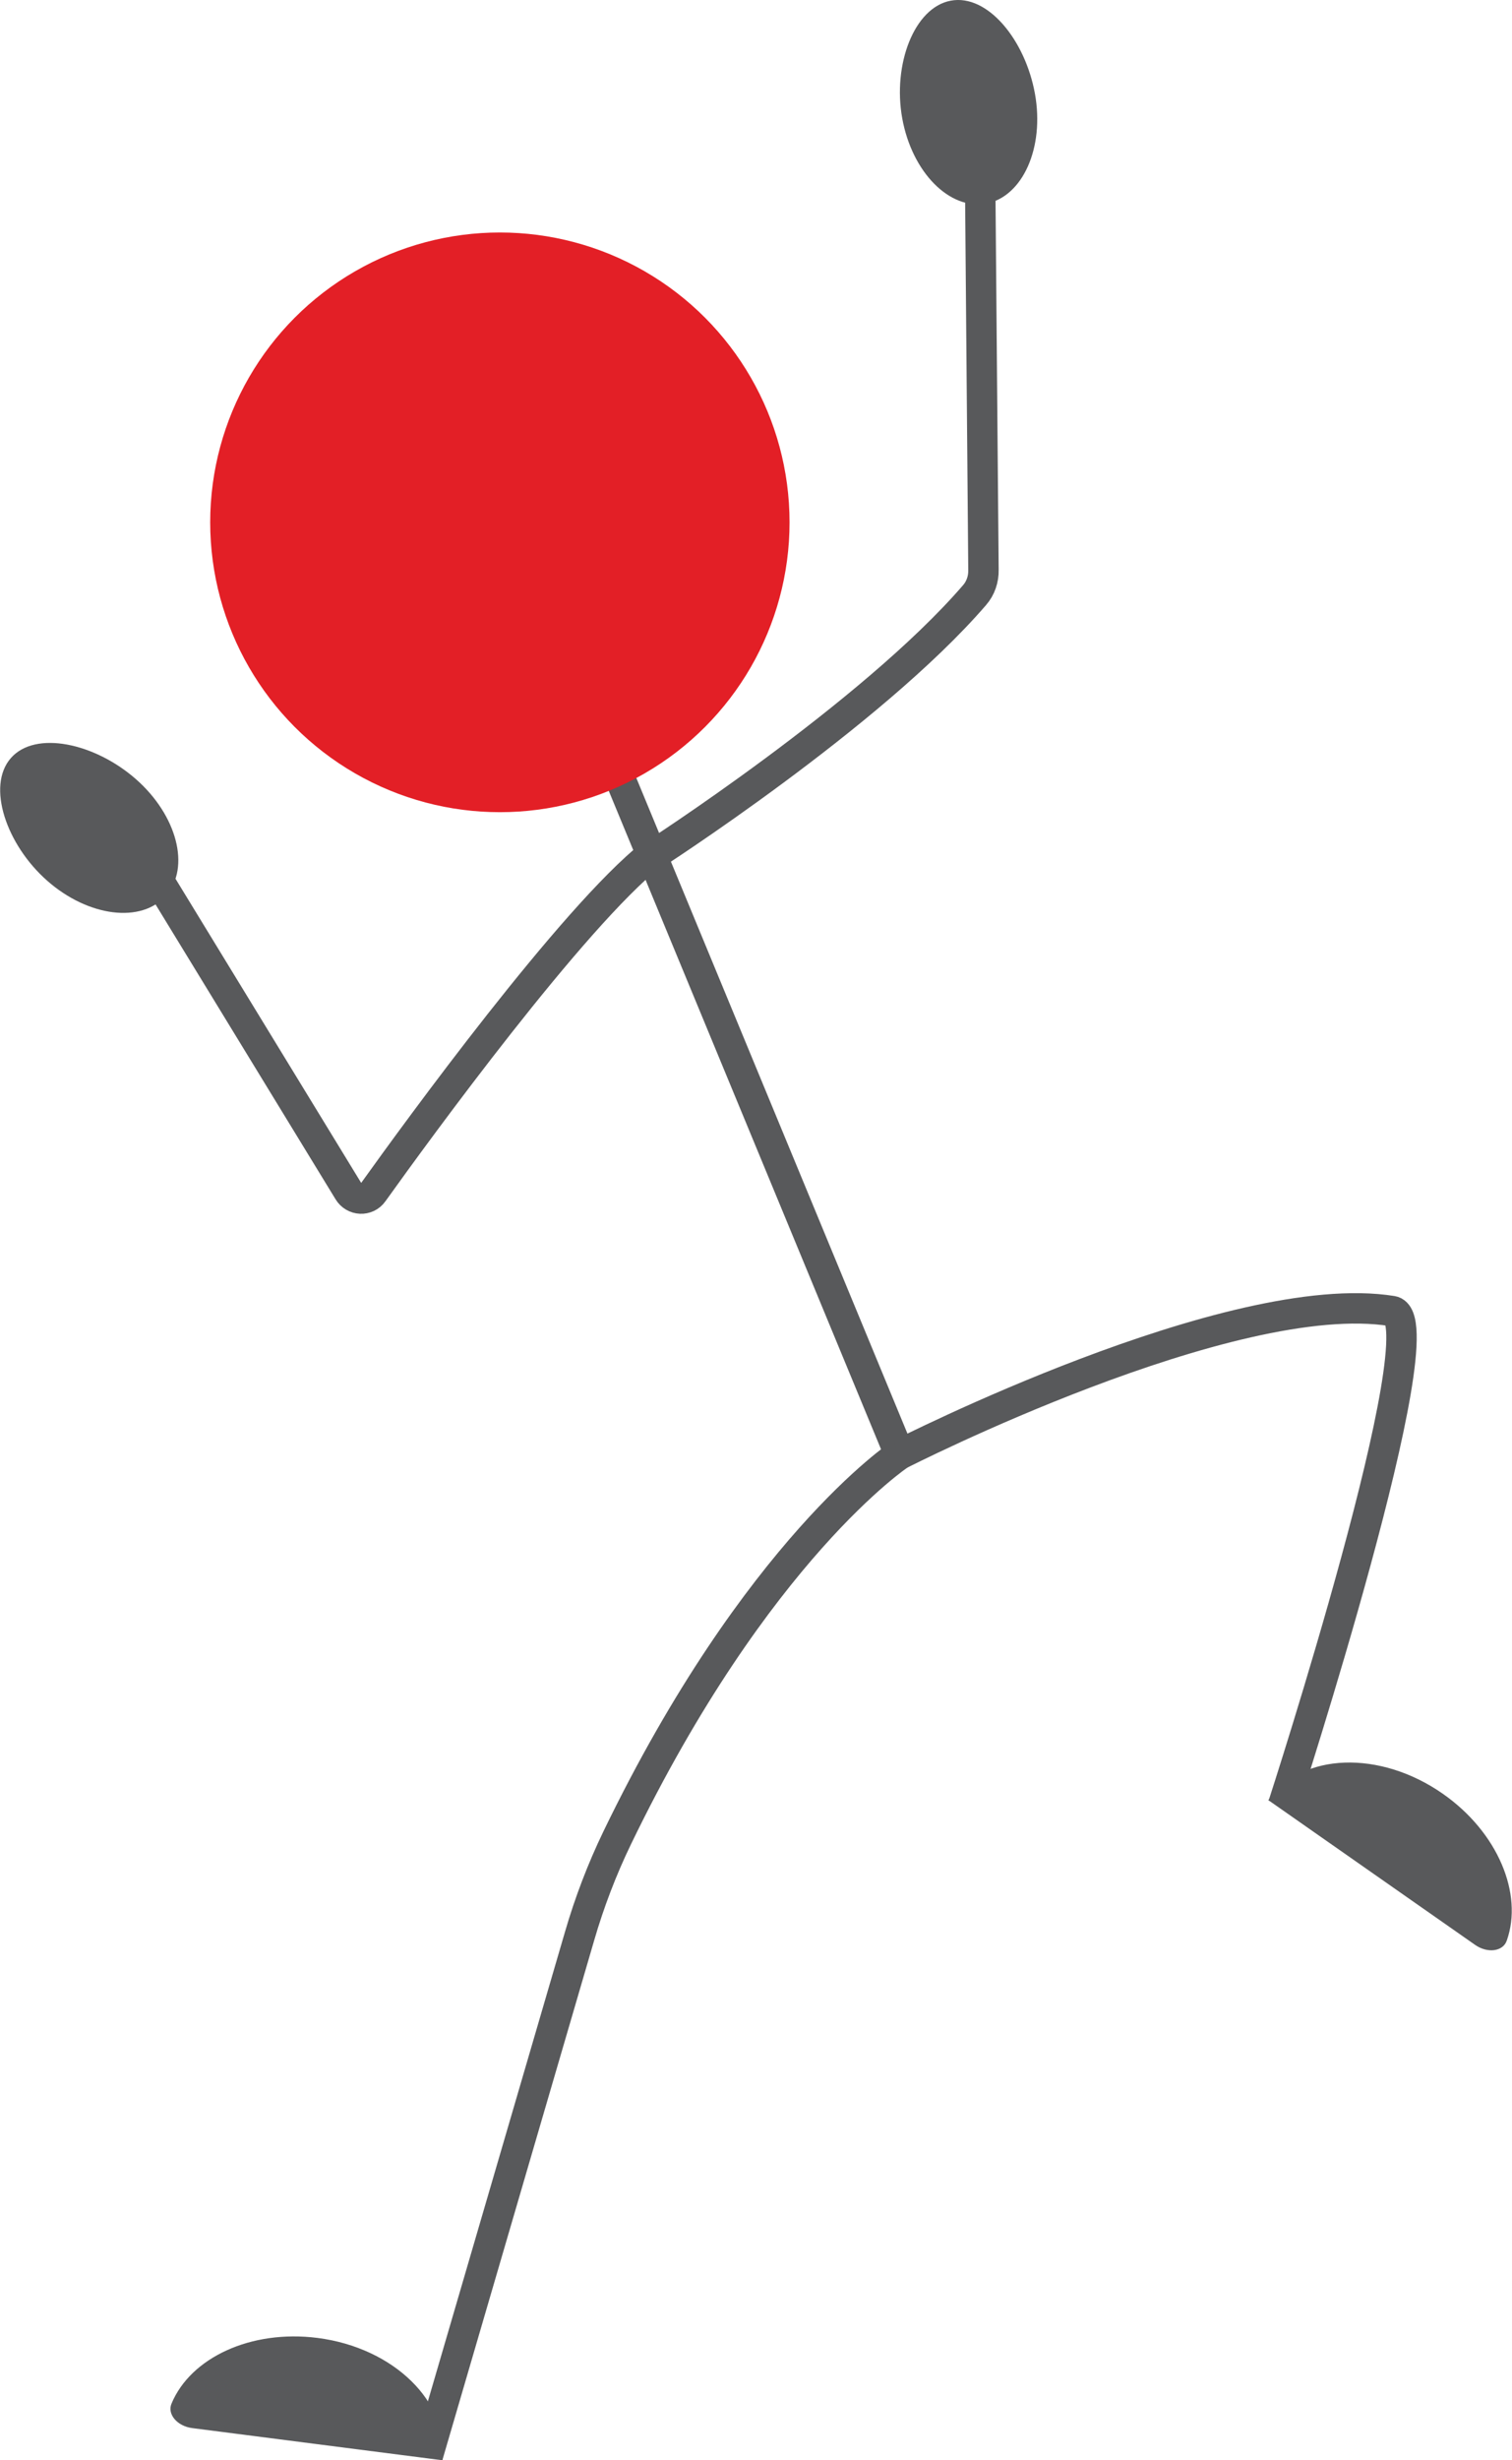<?xml version="1.0" encoding="utf-8"?>
<!-- Generator: Adobe Illustrator 26.3.1, SVG Export Plug-In . SVG Version: 6.00 Build 0)  -->
<svg version="1.1" id="Layer_1" xmlns="http://www.w3.org/2000/svg" xmlns:xlink="http://www.w3.org/1999/xlink" x="0px" y="0px"
	 viewBox="0 0 69.63 113.23" style="enable-background:new 0 0 69.63 113.23;" xml:space="preserve">
<style type="text/css">
	.st0{fill:#939598;}
	.st1{fill:#BCBEC0;}
	.st2{fill:#58595B;}
	.st3{fill:none;stroke:#58595B;stroke-miterlimit:10;}
	.st4{fill:#FFCB05;}
	.st5{fill:#FFFFFF;}
	.st6{fill:none;stroke:#58595B;stroke-width:1.4;stroke-miterlimit:10;}
	.st7{fill:#E31F26;}
	.st8{fill:#FFFFFF;stroke:#BBBDBF;stroke-width:1.03;stroke-miterlimit:10;}
	.st9{fill:#BBBDBF;}
	.st10{fill:#FFFFFF;stroke:#BBBDBF;stroke-width:2.265;stroke-linecap:round;stroke-linejoin:round;stroke-miterlimit:10;}
	.st11{fill:#FFFFFF;stroke:#BCBEC0;stroke-width:2.265;stroke-linecap:round;stroke-linejoin:round;stroke-miterlimit:10;}
	.st12{fill:#F37021;}
	.st13{fill:#D1D3D4;}
	.st14{fill:#FFFFFF;stroke:#D1D3D4;stroke-width:1.742;stroke-miterlimit:10;}
	.st15{fill:none;}
	.st16{fill:none;stroke:#58595B;stroke-width:0.086;stroke-linecap:round;stroke-linejoin:round;stroke-miterlimit:10;}
	.st17{fill:none;stroke:#58595B;stroke-width:0.37;stroke-miterlimit:10;}
	.st18{fill:#E41F28;}
	.st19{fill:#E6E7E8;}
	.st20{fill:#A7A9AC;}
	.st21{fill:#FFFFFF;stroke:#58595B;stroke-width:0.095;stroke-linecap:round;stroke-linejoin:round;stroke-miterlimit:10;}
	.st22{fill:#C51A20;}
	.st23{fill:#B34215;}
	.st24{fill:#E45620;}
	.st25{fill:#C6401B;}
	.st26{fill:#960C10;}
	.st27{fill:#414042;}
	.st28{fill:none;stroke:#58595B;stroke-width:0.362;stroke-miterlimit:10;}
	.st29{fill:#FFFFFF;stroke:#58595B;stroke-width:0.045;stroke-miterlimit:10;}
	.st30{fill:#378C3B;}
	.st31{fill:#00ABE1;}
	.st32{fill:#150958;}
	.st33{fill:#BC3D19;}
	.st34{fill:none;stroke:#58595B;stroke-width:0.412;stroke-miterlimit:10;}
	.st35{fill:none;stroke:#C2952D;stroke-width:0.133;stroke-miterlimit:10;}
	.st36{fill:#2E6733;}
	.st37{fill:#C2952D;}
	.st38{fill:#B34526;}
	.st39{fill:none;stroke:#C2952D;stroke-width:0.152;stroke-miterlimit:10;}
	.st40{fill:none;stroke:#58595B;stroke-width:0.13;stroke-linecap:round;stroke-linejoin:round;stroke-miterlimit:10;}
	.st41{fill:none;stroke:#58595B;stroke-width:0.555;stroke-miterlimit:10;}
	.st42{fill:#FFFFFF;stroke:#58595B;stroke-width:0.141;stroke-linecap:round;stroke-linejoin:round;stroke-miterlimit:10;}
	.st43{fill:none;stroke:#58595B;stroke-width:0.542;stroke-miterlimit:10;}
	.st44{fill:#FFFFFF;stroke:#58595B;stroke-width:0.068;stroke-miterlimit:10;}
	.st45{fill:none;stroke:#58595B;stroke-width:0.467;stroke-miterlimit:10;}
	.st46{fill:none;stroke:#C2952D;stroke-width:0.151;stroke-miterlimit:10;}
	.st47{fill:none;stroke:#C2952D;stroke-width:0.172;stroke-miterlimit:10;}
	.st48{fill:none;stroke:#BCBEC0;stroke-miterlimit:10;}
	.st49{fill:none;stroke:#58595B;stroke-width:1.334;stroke-miterlimit:10;}
	.st50{fill:none;stroke:#58595B;stroke-width:1.334;stroke-linejoin:round;stroke-miterlimit:10;}
	.st51{fill:none;stroke:#58595B;stroke-width:1.567;stroke-miterlimit:10;}
	.st52{fill:#FFFFFF;stroke:#58595B;stroke-width:0.87;stroke-miterlimit:10;}
	.st53{fill:#FFFFFF;stroke:#58595B;stroke-width:1.546;stroke-linecap:round;stroke-miterlimit:10;}
	.st54{fill:none;stroke:#C6401B;stroke-width:0.54;stroke-miterlimit:10;}
	.st55{clip-path:url(#SVGID_00000165221824521640867690000006098670875605404345_);}
	.st56{fill:none;stroke:#C6401B;stroke-width:1.12;stroke-miterlimit:10;}
	.st57{fill:none;stroke:#C6401B;stroke-width:0.916;stroke-miterlimit:10;}
	.st58{fill:#4A9549;}
	.st59{clip-path:url(#SVGID_00000132068126153945428410000007138337584728633734_);}
	.st60{fill:none;stroke:#58595B;stroke-width:1.4;stroke-linejoin:round;stroke-miterlimit:10;}
	.st61{fill:none;stroke:#58595B;stroke-width:1.017;stroke-linecap:round;stroke-linejoin:bevel;stroke-miterlimit:10;}
	.st62{fill:none;stroke:#58595B;stroke-width:1.017;stroke-miterlimit:10;}
	.st63{fill:none;stroke:#58595B;stroke-width:1.184;stroke-miterlimit:10;}
	.st64{fill:none;stroke:#58595B;stroke-width:1.386;stroke-miterlimit:10;}
	.st65{fill:none;stroke:#58595B;stroke-width:0.919;stroke-miterlimit:10;}
	.st66{fill:none;stroke:#58595B;stroke-width:0.919;stroke-linejoin:round;stroke-miterlimit:10;}
	.st67{fill:#808285;}
</style>
<g>
	<line class="st6" x1="26.86" y1="31.73" x2="41.57" y2="67.28"/>
	<path class="st6" d="M29.98,39.42c0,0,10.14-6.51,14.9-12.03c0.28-0.32,0.42-0.74,0.41-1.16L45.14,8.56"/>
	<path class="st6" d="M30.03,39.31c-3.67,2.92-10.76,12.65-12.85,15.57c-0.28,0.4-0.88,0.37-1.13-0.05L7.29,40.49"/>
	<path class="st6" d="M41.43,66.94c0,0-6.59,4.37-13.01,17.65c-0.7,1.45-1.28,2.97-1.73,4.52l-6.99,23.92"/>
	<path class="st6" d="M41.45,66.93c0,0,15.26-7.78,22.66-6.59c2.25,0.36-5.02,22.74-5.02,22.74"/>
	<path class="st2" d="M47.66,4.31c-0.45-2.48-2.18-4.59-3.87-4.28c-1.69,0.31-2.69,2.94-2.24,5.42c0.45,2.48,2.18,4.23,3.87,3.92
		C47.1,9.05,48.11,6.79,47.66,4.31z"/>
	<path class="st2" d="M66.45,82.56c-2.9-2.03-6.5-1.9-8.04,0.29l9.52,6.66c0.57,0.4,1.29,0.31,1.46-0.2
		C70.15,87.16,68.98,84.33,66.45,82.56z"/>
	<circle class="st7" cx="23.02" cy="24.04" r="13.34"/>
	<path class="st2" d="M6.26,35.86c-1.89-1.66-4.63-2.26-5.76-0.97s-0.21,3.99,1.68,5.65c1.89,1.66,4.34,1.97,5.47,0.67
		S8.15,37.52,6.26,35.86z"/>
	<path class="st2" d="M14.62,107.6c3.52,0.45,6.09,2.97,5.75,5.63l-11.52-1.48c-0.69-0.09-1.16-0.64-0.95-1.13
		C8.78,108.51,11.55,107.21,14.62,107.6z"/>
</g>
</svg>
